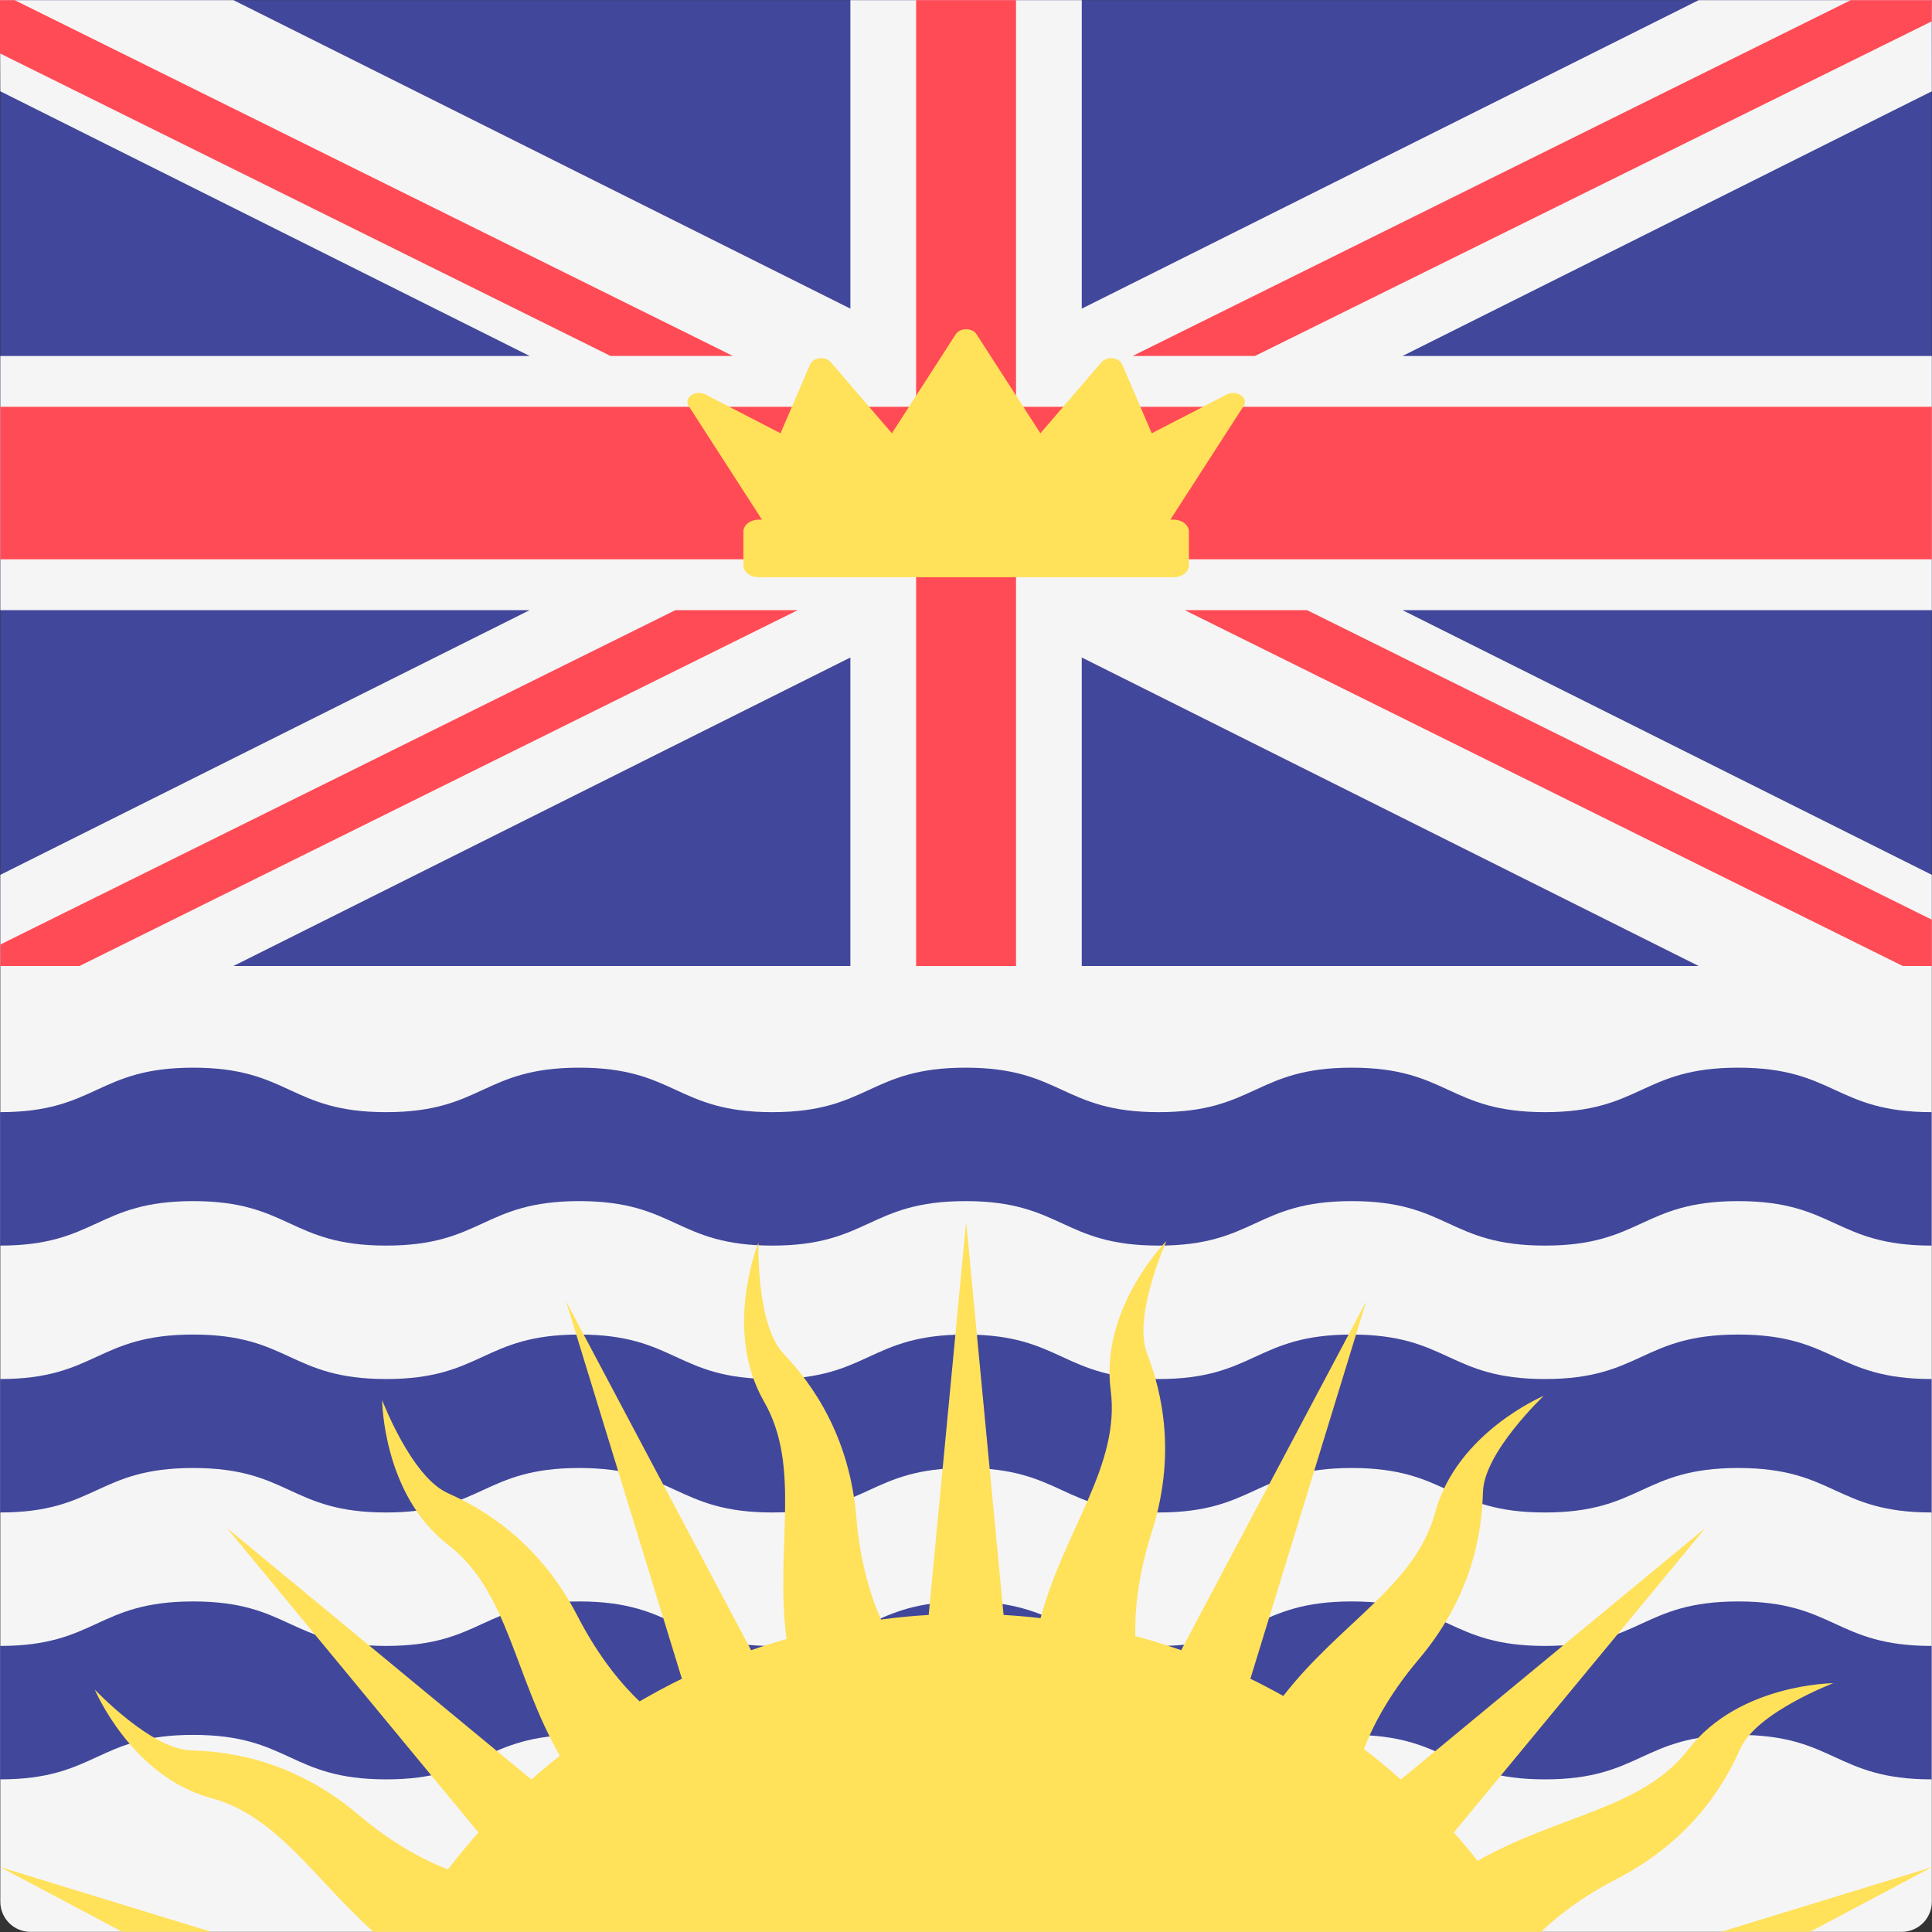 <svg enable-background="new 0 0 512 512" viewBox="0 0 512 512" xmlns="http://www.w3.org/2000/svg"><rect x="0" y="0" width="512" height="512" fill="#333333" stroke="none"/><path d="m.084.035h511.87v255.97h-511.87z" fill="#41479b"/><path d="m.084 256h511.873v247.966c0 4.417-3.582 7.999-7.999 7.999h-495.875c-4.417 0-7.999-3.582-7.999-7.999 0 0 0-247.966 0-247.966z" fill="#f5f5f5"/><path d="m511.93.035h-61.752l-163.498 81.759v-81.759h-61.32v81.759l-163.498-81.759h-61.862l.084 24.158 140.274 70.145h-140.274v67.359h140.274l-140.274 70.145v24.158h61.778l163.498-81.759v81.759h61.32v-81.759l163.498 81.759h61.778v-24.158l-140.274-70.145h140.274v-67.359h-140.274l140.274-70.145z" fill="#f5f5f5"/><path d="m.084 107.81h511.87v40.41h-511.87z" fill="#ff4b55"/><path d="m242.78.035h26.476v255.97h-26.476z" fill="#ff4b55"/><path d="m325.107 104.548-19.874 10.275-7.849-18.26c-.81-1.884-4.06-2.222-5.481-.569l-16.188 18.829-16.926-26.249c-1.134-1.759-4.372-1.759-5.506 0l-16.926 26.249-16.188-18.829c-1.421-1.653-4.671-1.315-5.481.569l-7.849 18.26-19.874-10.275c-2.627-1.358-5.872.864-4.46 3.054l19.415 30.111h-.84c-2.254 0-4.079 1.417-4.079 3.164v8.933c0 1.748 1.827 3.164 4.079 3.164h109.912c2.254 0 4.079-1.417 4.079-3.164v-8.933c0-1.747-1.827-3.164-4.079-3.164h-.84l19.415-30.111c1.411-2.19-1.835-4.412-4.46-3.054z" fill="#ffe15a"/><path d="m178.988 161.697-178.904 88.608v5.695h20.98l190.344-94.303z" fill="#ff4b55"/><path d="m511.956 256v-12.274l-165.57-82.029h-32.421l190.3 94.303z" fill="#ff4b55"/><g fill="#41479b"><path d="m511.899 330.095c-25.629 0-25.629-11.787-51.26-11.787-25.612 0-25.612 11.787-51.225 11.787-25.59 0-25.59-11.787-51.18-11.787-25.587 0-25.587 11.787-51.173 11.787-25.594 0-25.594-11.787-51.188-11.787s-25.594 11.787-51.187 11.787-25.594-11.787-51.187-11.787c-25.582 0-25.582 11.787-51.165 11.787-25.57 0-25.57-11.787-51.139-11.787-25.586 0-25.586 11.787-51.17 11.787v-35.363c25.586 0 25.586-11.787 51.17-11.787 25.57 0 25.57 11.787 51.139 11.787 25.582 0 25.582-11.787 51.165-11.787 25.594 0 25.594 11.787 51.187 11.787s25.593-11.787 51.187-11.787 25.594 11.787 51.188 11.787c25.586 0 25.586-11.787 51.173-11.787 25.59 0 25.59 11.787 51.18 11.787 25.613 0 25.613-11.787 51.225-11.787 25.629 0 25.629 11.787 51.26 11.787z"/><path d="m511.899 400.822c-25.629 0-25.629-11.787-51.26-11.787-25.612 0-25.612 11.787-51.225 11.787-25.59 0-25.59-11.787-51.18-11.787-25.587 0-25.587 11.787-51.173 11.787-25.594 0-25.594-11.787-51.188-11.787s-25.594 11.787-51.187 11.787-25.594-11.787-51.187-11.787c-25.582 0-25.582 11.787-51.165 11.787-25.57 0-25.57-11.787-51.139-11.787-25.586 0-25.586 11.787-51.17 11.787v-35.363c25.586 0 25.586-11.787 51.17-11.787 25.57 0 25.57 11.787 51.139 11.787 25.582 0 25.582-11.787 51.165-11.787 25.594 0 25.594 11.787 51.187 11.787s25.593-11.787 51.187-11.787 25.594 11.787 51.188 11.787c25.586 0 25.586-11.787 51.173-11.787 25.59 0 25.59 11.787 51.18 11.787 25.613 0 25.613-11.787 51.225-11.787 25.629 0 25.629 11.787 51.26 11.787z"/><path d="m511.899 471.55c-25.629 0-25.629-11.787-51.26-11.787-25.612 0-25.612 11.787-51.225 11.787-25.59 0-25.59-11.787-51.18-11.787-25.587 0-25.587 11.787-51.173 11.787-25.594 0-25.594-11.787-51.188-11.787s-25.594 11.787-51.187 11.787-25.594-11.787-51.187-11.787c-25.582 0-25.582 11.787-51.165 11.787-25.57 0-25.57-11.787-51.139-11.787-25.586 0-25.586 11.787-51.17 11.787v-35.363c25.586 0 25.586-11.787 51.17-11.787 25.57 0 25.57 11.787 51.139 11.787 25.582 0 25.582-11.787 51.165-11.787 25.594 0 25.594 11.787 51.187 11.787s25.593-11.787 51.187-11.787 25.594 11.787 51.188 11.787c25.586 0 25.586-11.787 51.173-11.787 25.59 0 25.59 11.787 51.18 11.787 25.613 0 25.613-11.787 51.225-11.787 25.629 0 25.629 11.787 51.26 11.787z"/></g><path d="m194.242 94.338-190.368-94.303h-3.874v14.118l161.822 80.185z" fill="#ff4b55"/><path d="m332.567 94.338 179.363-88.684.026-5.619h-21.469l-190.34 94.303z" fill="#ff4b55"/><path d="m428.525 497.884c21.959-11.309 29.859-28.272 32.736-34.573 4.357-9.545 24.573-17.245 24.573-17.245s-24.974.117-38.339 17.47c-12.322 15.998-34.508 17.374-55.904 29.614-2.04-2.564-4.138-5.078-6.317-7.521l66.67-80.705-80.705 66.67c-3.16-2.818-6.426-5.514-9.787-8.098 2.126-5.524 6.318-14.062 14.549-23.785 15.959-18.851 16.767-37.546 17.013-44.468.373-10.487 16.103-25.336 16.103-25.336s-23.027 9.665-28.736 30.812c-5.259 19.484-25.211 29.247-40.291 48.723-2.863-1.593-5.761-3.129-8.72-4.561l30.692-100.015-49.034 92.451c-3.989-1.391-8.039-2.65-12.155-3.75-.146-5.92.466-15.396 4.34-27.499 7.53-23.524 1.122-41.104-1.3-47.594-3.667-9.832 5.181-29.57 5.181-29.57s-17.576 17.742-14.756 39.463c2.598 20.02-12.109 36.678-18.585 60.455-3.24-.368-6.5-.661-9.791-.848l-9.924-104.197-9.924 104.197c-4.261.241-8.472.667-12.645 1.211-2.403-5.409-5.477-14.412-6.532-27.109-2.045-24.616-14.693-38.406-19.413-43.474-7.152-7.679-6.529-29.301-6.529-29.301s-9.448 23.117 1.469 42.105c10.06 17.499 2.853 38.513 5.962 62.95-3.164.904-6.291 1.887-9.377 2.963l-49.034-92.451 30.692 100.015c-3.826 1.853-7.551 3.877-11.214 5.996-4.29-4.078-10.571-11.218-16.399-22.536-11.309-21.959-28.272-29.859-34.573-32.736-9.546-4.357-17.245-24.572-17.245-24.572s.117 24.973 17.47 38.339c15.998 12.322 17.374 34.508 29.614 55.904-2.564 2.04-5.078 4.138-7.521 6.317l-80.709-66.671 66.67 80.705c-2.818 3.159-5.514 6.426-8.097 9.787-5.524-2.126-14.063-6.318-23.785-14.549-18.851-15.96-37.546-16.767-44.468-17.014-10.487-.373-25.336-16.102-25.336-16.102s9.665 23.027 30.812 28.735c17.479 4.718 27.19 21.236 43.052 35.478h309.396c4.271-4.078 10.68-9.201 20.151-14.08z" fill="#ffe15a"/><path d="m479.649 511.965 32.351-17.159-55.912 17.159z" fill="#ffe15a"/><path d="m.07 494.806 32.352 17.159h23.561z" fill="#ffe15a"/></svg>